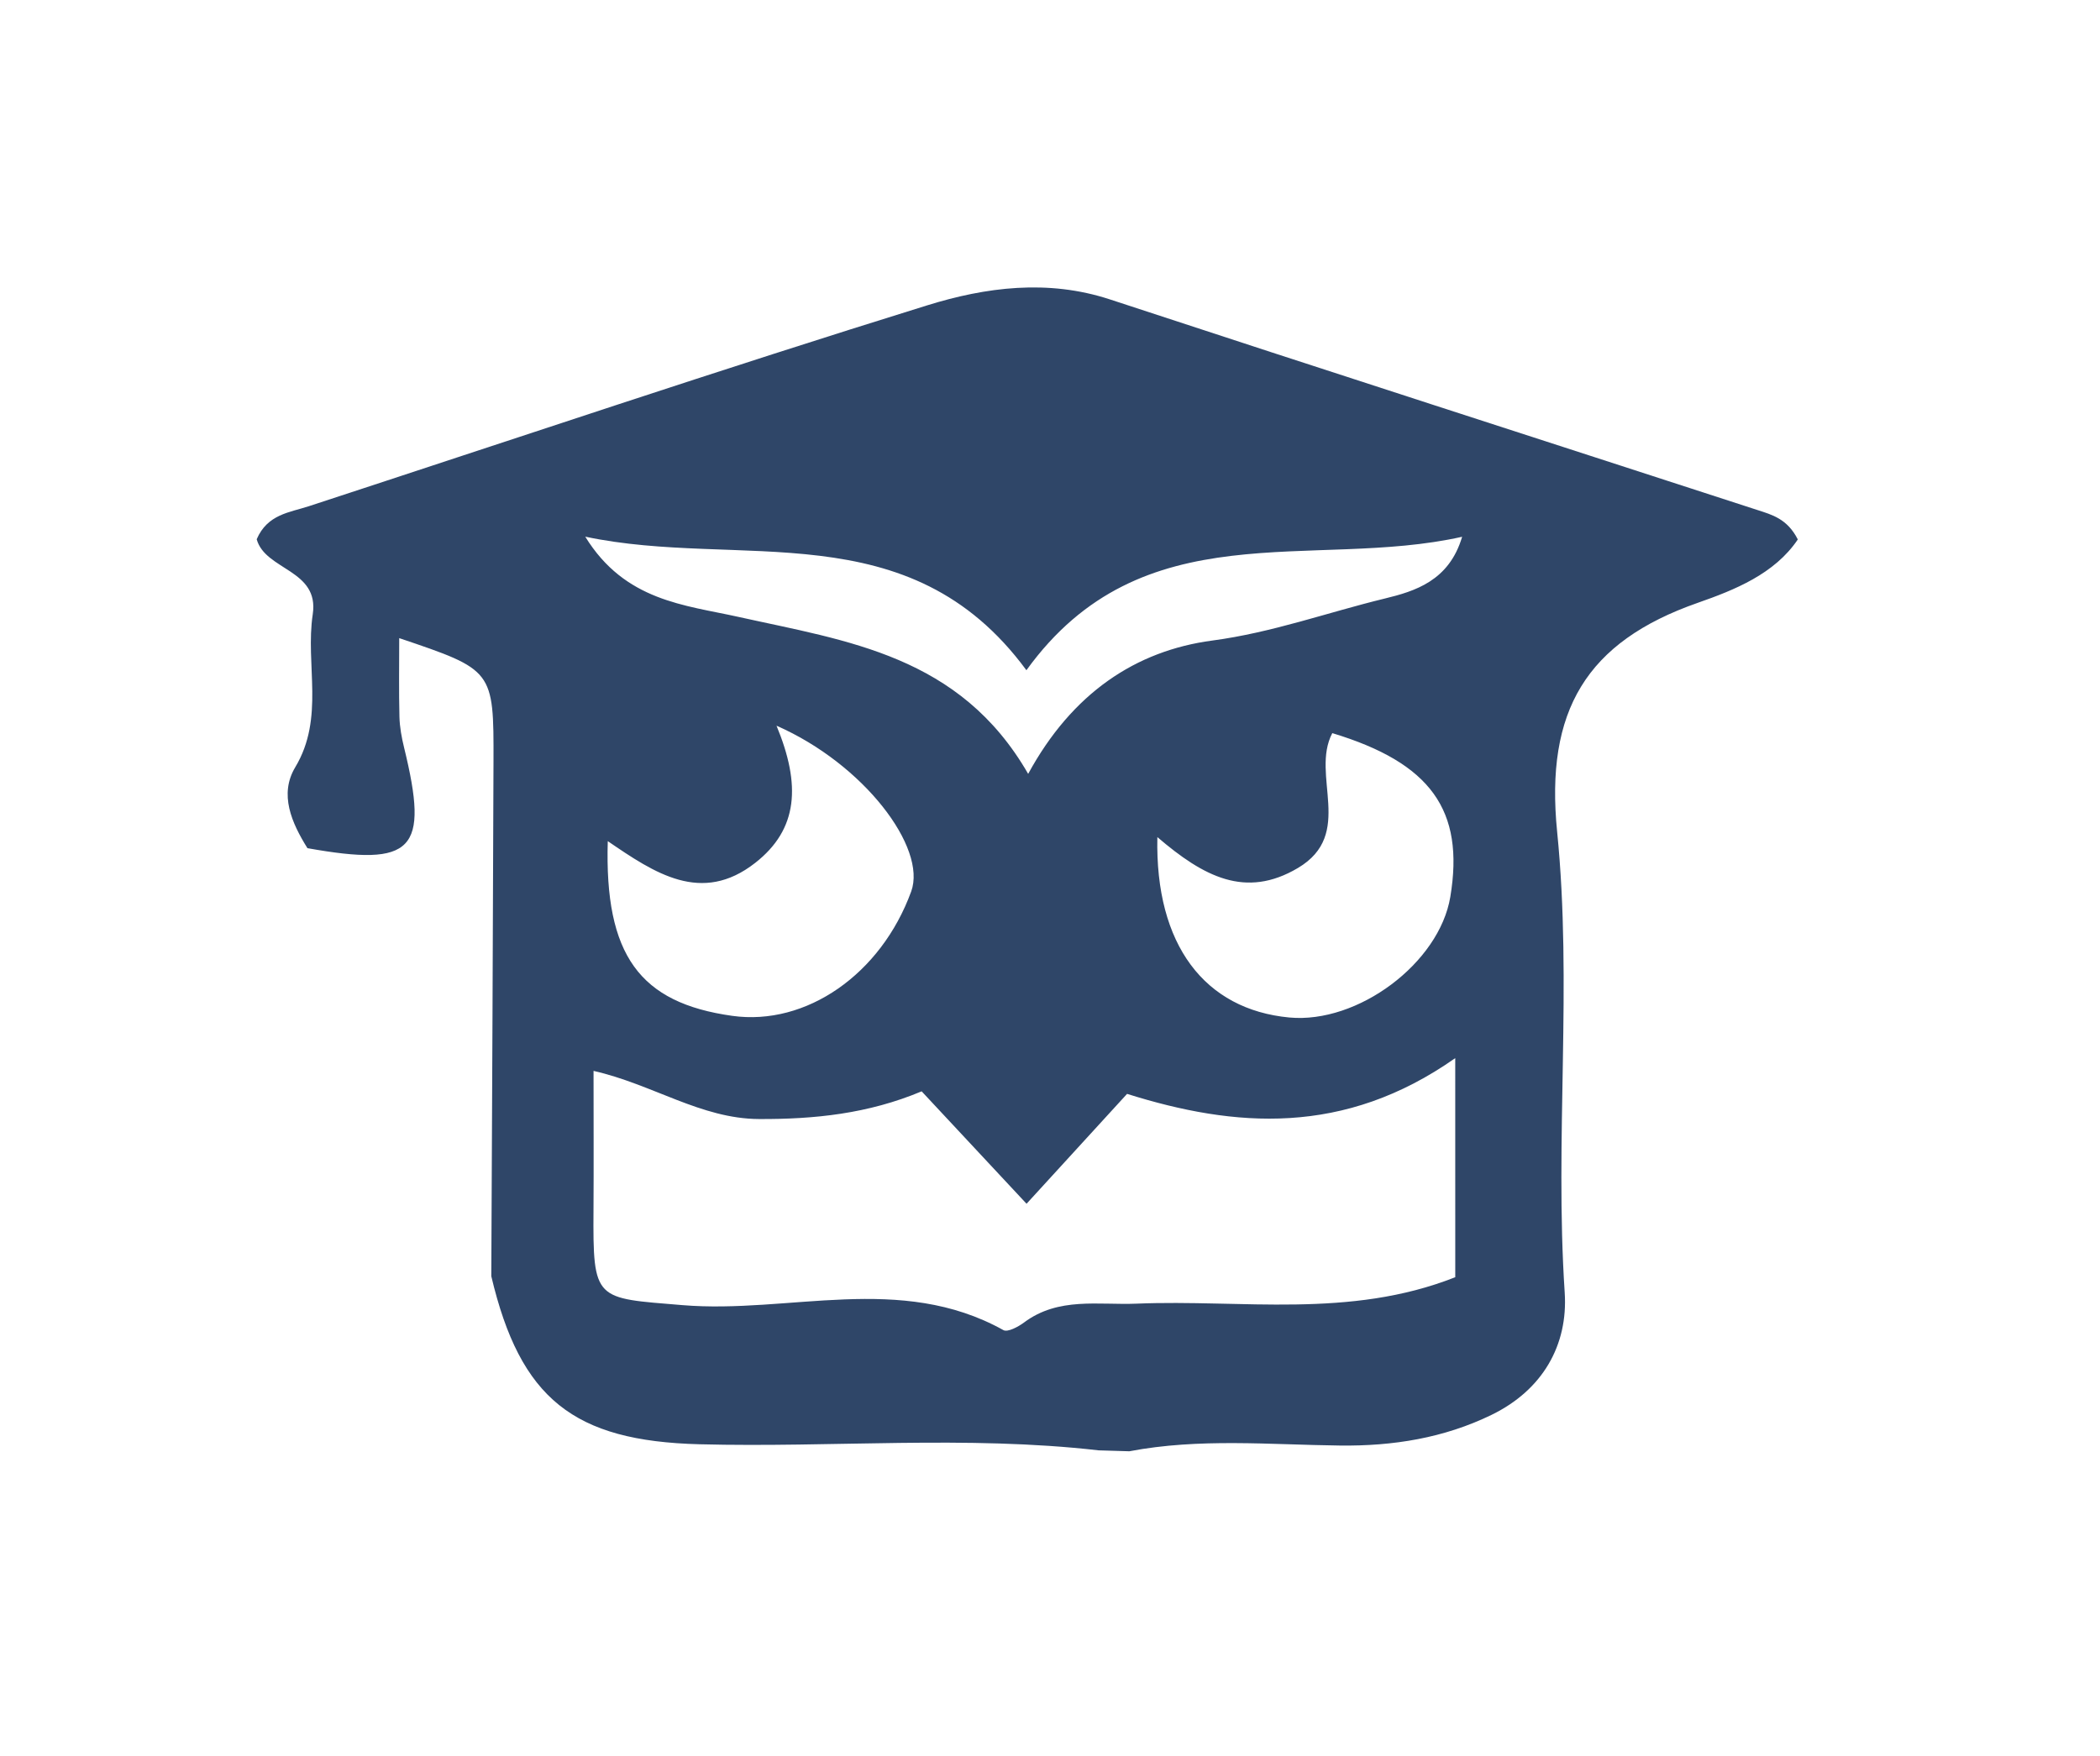 <?xml version="1.0" encoding="utf-8"?>
<!-- Generator: Adobe Illustrator 26.0.1, SVG Export Plug-In . SVG Version: 6.00 Build 0)  -->
<svg version="1.1" id="Layer_1" xmlns="http://www.w3.org/2000/svg" xmlns:xlink="http://www.w3.org/1999/xlink" x="0px" y="0px"
	 viewBox="0 0 934.47 781.45" style="enable-background:new 0 0 934.47 781.45;" xml:space="preserve">
<style type="text/css">
	.st0{fill:#2F4668;}
</style>
<path class="st0" d="M136.81,377.52c-7.03-11.26-12.67-23.96-5.43-36.03c13.2-21.99,4.41-45.56,7.79-68.08
	c2.99-19.95-21.12-19.52-24.94-33.39c4.79-11.14,14.59-11.89,23.12-14.68c91.7-30.01,183.13-60.86,275.27-89.44
	c25.94-8.05,53.61-11.74,81.33-2.62c95.88,31.55,191.98,62.47,287.97,93.69c6.52,2.12,13.4,3.89,18.08,13.14
	c-10.33,15.38-28.18,22.49-44.53,28.21c-49.56,17.35-67.97,48.04-62.56,101.93c6.81,67.84-1.15,136.62,3.36,205.03
	c1.55,23.46-9.86,43.41-32.49,54.44c-21.29,10.38-43.9,13.97-67.5,13.69c-31.27-0.37-62.65-3.38-93.75,2.55
	c-4.55-0.14-9.09-0.27-13.64-0.41c-59.12-6.76-118.43-1.16-177.64-2.71c-55.97-1.46-79.7-20.16-92.63-74.81
	c0.34-76.32,0.75-152.64,0.98-228.96c0.12-40.87-0.02-40.87-41.95-55.04c0,12.12-0.19,23.6,0.1,35.06
	c0.12,4.56,0.97,9.18,2.06,13.63C191.05,378.65,184.08,385.95,136.81,377.52z M647.56,470.97c-49.51,34.8-98.06,30.99-146.03,15.91
	c-15.51,16.96-29.43,32.18-44.73,48.91c-16.58-17.77-31.39-33.65-46.68-50.04c-23.82,10-47.75,12.44-72.37,12.33
	c-25.84-0.12-47.28-15.44-73.63-21.43c0,22.4,0.11,42.09-0.02,61.77c-0.28,40.91,0.61,39.25,39.58,42.49
	c47.54,3.95,96.93-14.45,142.82,11.12c1.89,1.05,6.61-1.47,9.2-3.41c15.35-11.45,33.07-7.66,50.13-8.37
	c46.86-1.94,94.63,6.83,141.74-11.77C647.56,537.67,647.56,506.79,647.56,470.97z M456.74,298.32
	c-52.34-71.15-127.49-44.87-196.31-59.45c17.65,28.72,44.35,30.41,68.13,35.7c48.44,10.78,98.57,17.08,128.96,69.88
	c19.58-35.97,47.87-54.82,81.98-59.35c26.58-3.53,51.19-12.49,76.7-18.69c13.35-3.25,28.62-7.83,34.43-27.49
	C583.87,253.87,508.39,226.8,456.74,298.32z M515.01,372.59c-1.06,48.11,21.17,76.73,58.66,80.29c30.57,2.9,66.8-24.22,71.7-53.69
	c6.42-38.59-8.74-59.63-52.52-72.88c-9.84,18.77,10.17,44.93-15.31,60.04C554.27,400.13,535.6,390.23,515.01,372.59z M345.54,323.01
	c10.91,26.36,9.67,46.07-9.49,61.06c-23.88,18.68-44.74,4.57-65.6-9.68c-1.51,50.76,14.2,72,55.38,77.76
	c32.92,4.61,66.24-18.55,79.64-55.36C412.57,377.28,384.35,340.03,345.54,323.01z"/>
</svg>
